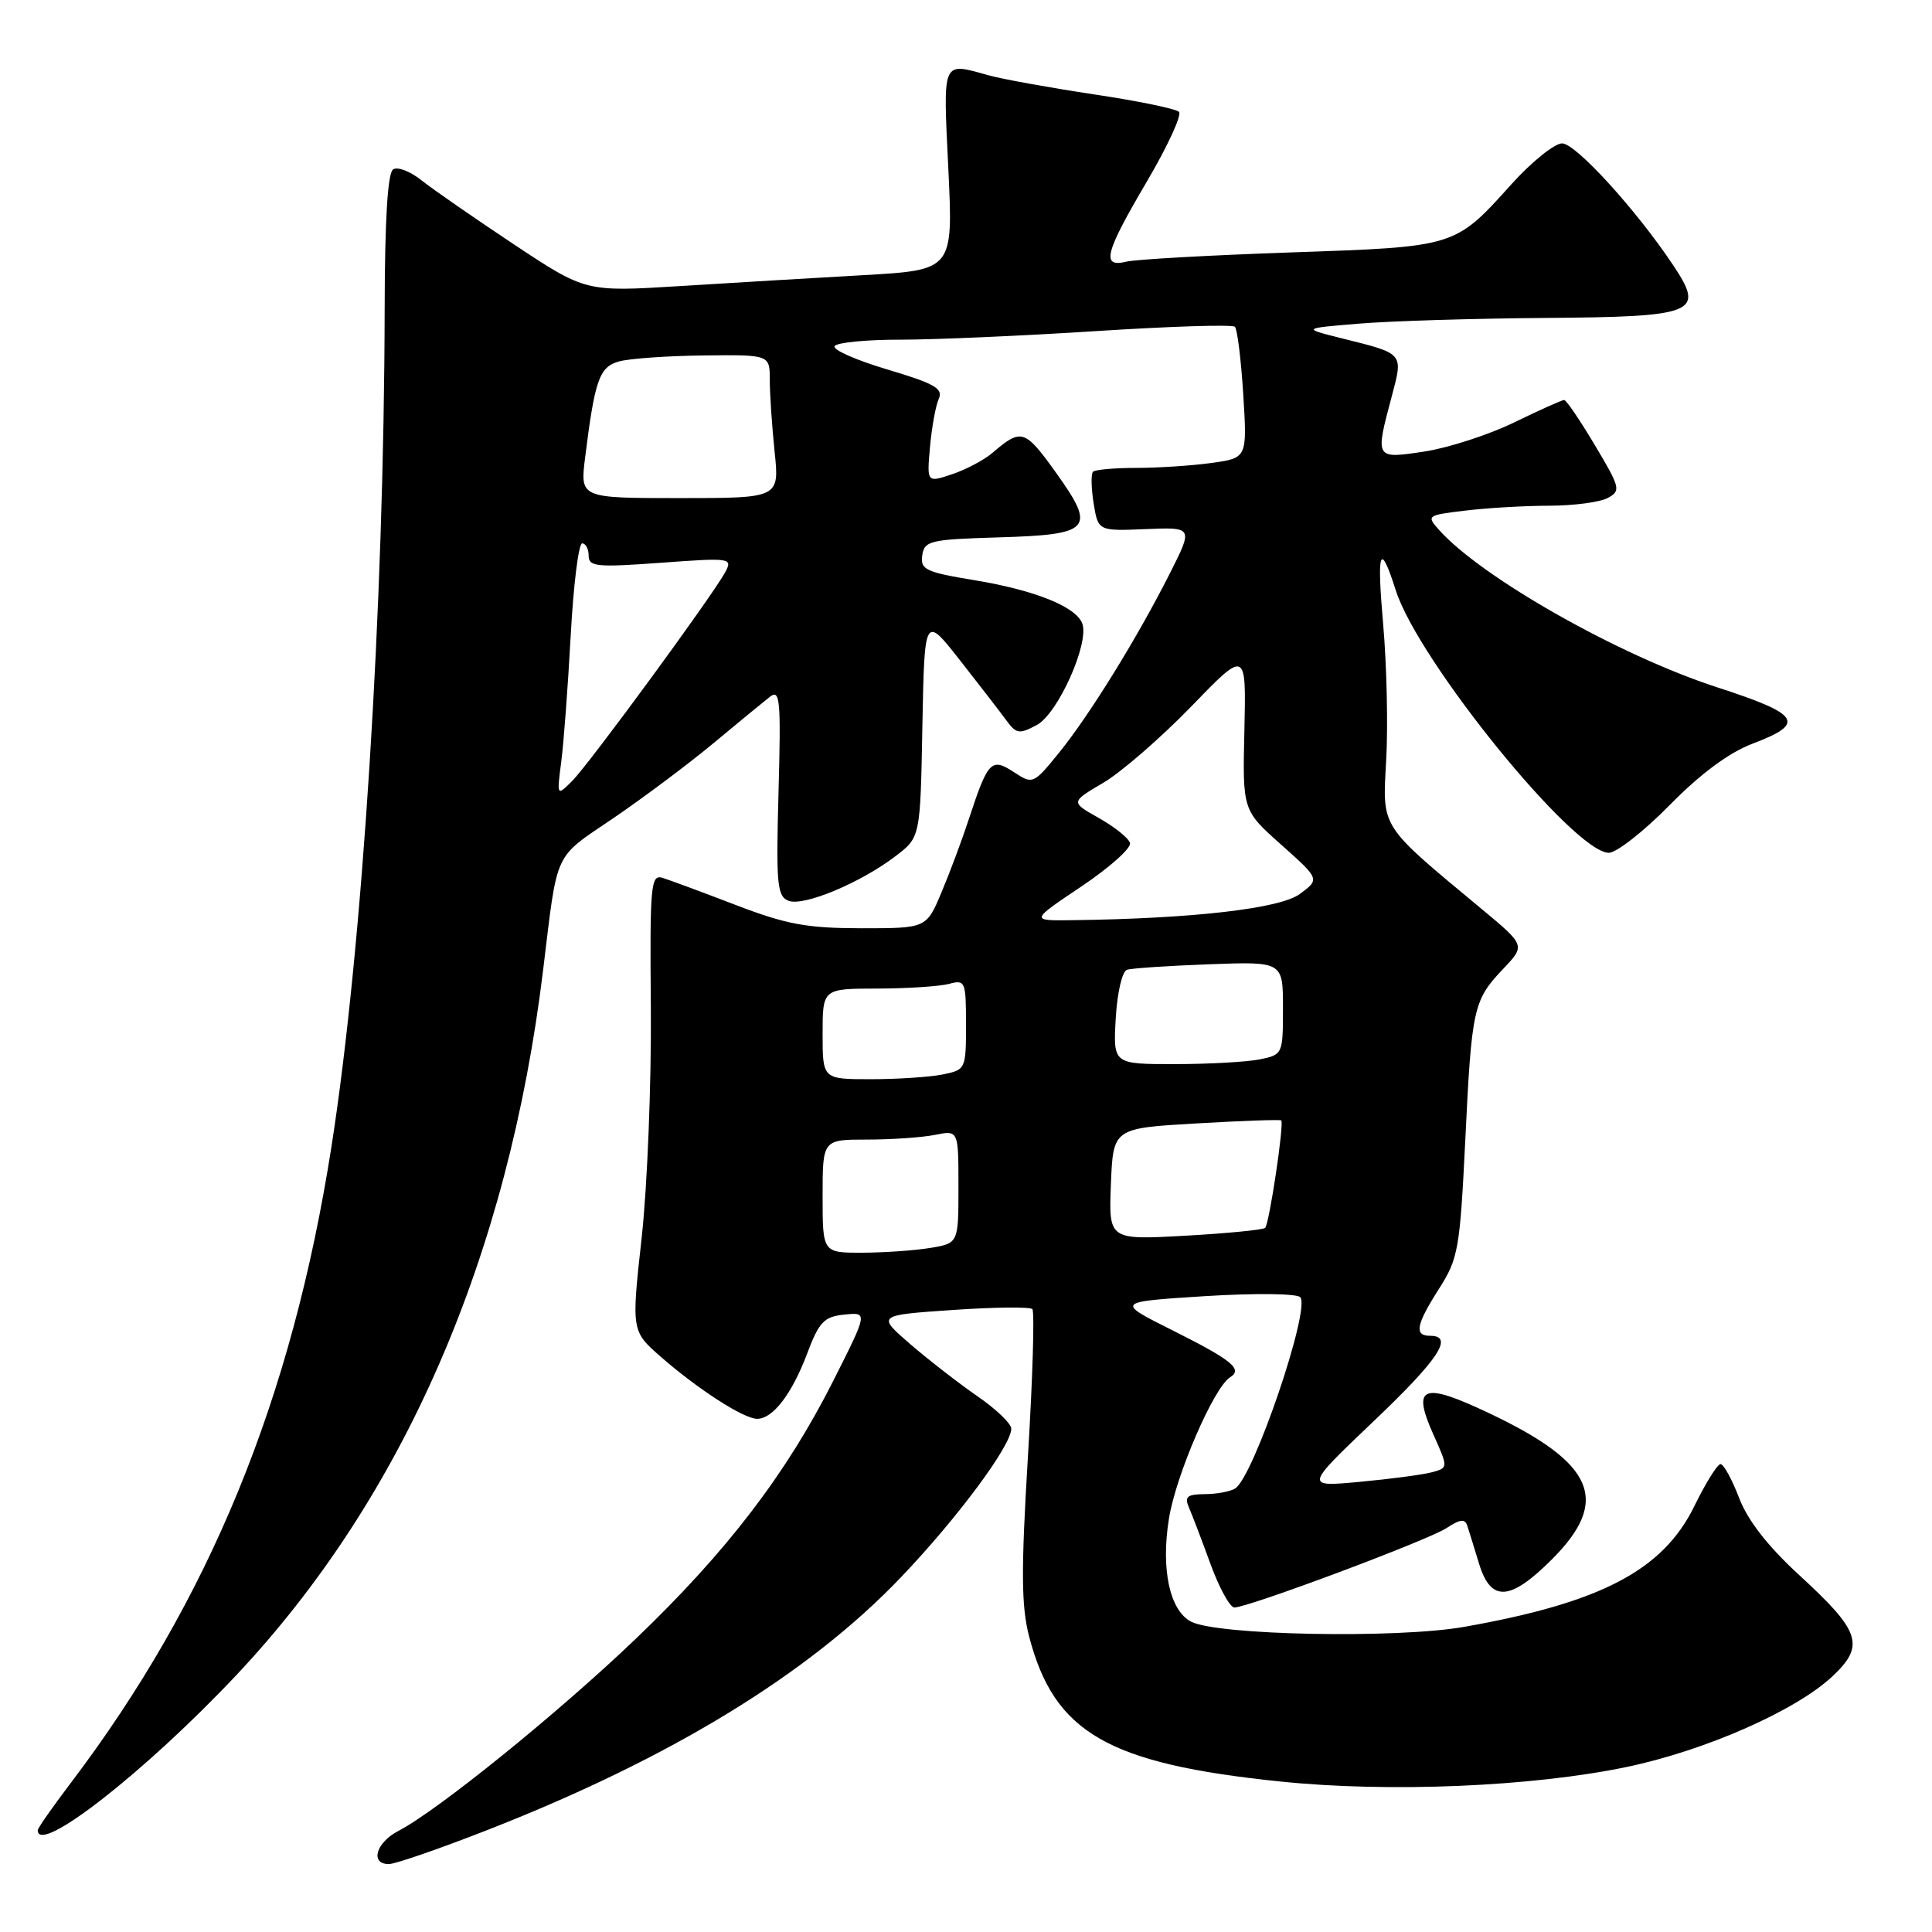 <?xml version="1.0" encoding="UTF-8" standalone="no"?>
<!DOCTYPE svg PUBLIC "-//W3C//DTD SVG 1.1//EN" "http://www.w3.org/Graphics/SVG/1.1/DTD/svg11.dtd" >
<svg xmlns="http://www.w3.org/2000/svg" xmlns:xlink="http://www.w3.org/1999/xlink" version="1.1" viewBox="0 0 256 256">
 <g >
 <path fill="currentColor"
d=" M 64.78 242.41 C 88.93 232.94 107.15 221.80 119.35 209.03 C 126.84 201.19 134.00 191.55 134.00 189.31 C 134.00 188.64 131.99 186.71 129.53 185.02 C 127.07 183.32 123.06 180.21 120.62 178.11 C 116.19 174.27 116.19 174.27 126.21 173.58 C 131.72 173.20 136.48 173.15 136.79 173.46 C 137.10 173.77 136.84 182.53 136.21 192.92 C 135.29 208.12 135.32 212.79 136.36 216.83 C 139.68 229.60 146.77 233.70 169.66 236.06 C 184.06 237.55 203.01 236.75 215.56 234.13 C 225.98 231.95 238.00 226.65 242.82 222.11 C 247.15 218.03 246.54 216.17 238.43 208.73 C 234.24 204.88 231.58 201.47 230.44 198.48 C 229.50 196.02 228.39 194.00 227.98 194.00 C 227.57 194.00 226.01 196.50 224.52 199.55 C 220.35 208.07 212.17 212.36 194.00 215.57 C 185.10 217.14 161.33 216.69 157.83 214.88 C 154.99 213.41 153.81 207.92 154.89 201.23 C 155.81 195.46 160.85 183.83 162.99 182.50 C 164.73 181.43 163.24 180.22 155.37 176.28 C 147.82 172.50 147.82 172.50 159.61 171.75 C 166.17 171.34 171.79 171.39 172.28 171.88 C 173.72 173.32 166.13 195.66 163.67 197.23 C 163.03 197.63 161.21 197.98 159.64 197.98 C 157.30 198.00 156.92 198.32 157.54 199.75 C 157.96 200.71 159.25 204.09 160.40 207.25 C 161.55 210.41 162.98 213.00 163.56 213.00 C 165.41 213.00 189.21 204.09 191.67 202.48 C 193.52 201.27 194.12 201.21 194.44 202.22 C 194.67 202.92 195.37 205.19 196.00 207.25 C 197.56 212.32 200.11 212.15 205.63 206.63 C 213.42 198.85 211.32 193.90 197.43 187.31 C 188.50 183.06 187.03 183.61 189.93 190.08 C 191.91 194.50 191.91 194.50 189.70 195.09 C 188.49 195.41 184.21 195.98 180.18 196.35 C 172.87 197.03 172.87 197.03 181.93 188.40 C 190.65 180.11 192.71 177.00 189.50 177.00 C 187.35 177.00 187.63 175.54 190.70 170.73 C 193.22 166.79 193.45 165.46 194.15 151.22 C 195.00 133.54 195.22 132.55 199.18 128.38 C 202.13 125.27 202.13 125.27 196.32 120.44 C 182.71 109.13 183.18 109.87 183.68 100.66 C 183.93 96.17 183.75 88.12 183.28 82.77 C 182.41 72.81 182.85 71.64 184.95 78.23 C 187.94 87.59 208.57 113.00 213.18 113.00 C 214.19 113.00 217.83 110.15 221.26 106.66 C 225.36 102.49 229.12 99.71 232.25 98.53 C 239.34 95.84 238.58 94.66 227.50 91.06 C 214.59 86.87 196.41 76.59 190.72 70.26 C 188.98 68.32 189.05 68.27 194.22 67.65 C 197.13 67.30 202.12 67.01 205.32 67.01 C 208.51 67.00 211.98 66.55 213.02 65.99 C 214.80 65.04 214.71 64.65 211.33 58.99 C 209.37 55.70 207.54 53.00 207.26 53.00 C 206.98 53.00 203.99 54.34 200.62 55.98 C 197.26 57.61 191.91 59.35 188.75 59.83 C 182.17 60.82 182.19 60.86 184.42 52.50 C 185.94 46.77 186.05 46.89 178.00 44.88 C 172.50 43.51 172.50 43.51 180.00 42.89 C 184.12 42.54 195.21 42.20 204.63 42.13 C 224.72 41.98 225.92 41.49 221.77 35.24 C 216.89 27.89 208.80 19.00 206.99 19.00 C 205.99 19.00 202.99 21.41 200.33 24.35 C 192.73 32.78 193.02 32.69 171.00 33.45 C 160.28 33.82 150.49 34.37 149.25 34.67 C 145.88 35.49 146.38 33.54 151.98 24.03 C 154.72 19.37 156.63 15.23 156.22 14.82 C 155.81 14.41 150.75 13.37 144.99 12.51 C 139.22 11.64 132.93 10.51 131.00 9.98 C 124.74 8.25 124.96 7.75 125.66 22.39 C 126.30 35.78 126.30 35.78 114.40 36.46 C 107.85 36.83 96.90 37.48 90.05 37.91 C 77.59 38.68 77.59 38.68 68.05 32.35 C 62.80 28.86 57.31 25.06 55.85 23.89 C 54.39 22.72 52.70 22.06 52.10 22.44 C 51.37 22.89 50.99 29.05 50.97 40.81 C 50.90 80.55 48.03 125.72 43.91 152.00 C 38.68 185.37 27.76 212.01 9.37 236.26 C 6.97 239.43 5.00 242.24 5.00 242.51 C 5.00 245.91 19.24 234.79 31.31 221.97 C 53.48 198.42 67.35 166.53 71.97 128.50 C 73.92 112.47 73.28 113.84 81.26 108.42 C 85.24 105.71 91.20 101.25 94.51 98.50 C 97.81 95.75 101.20 92.97 102.03 92.32 C 103.36 91.28 103.49 92.74 103.16 104.92 C 102.82 117.19 102.97 118.77 104.49 119.36 C 106.49 120.13 114.02 116.99 118.67 113.44 C 121.95 110.94 121.95 110.94 122.22 96.22 C 122.50 81.50 122.50 81.50 127.21 87.50 C 129.80 90.80 132.57 94.39 133.36 95.47 C 134.66 97.25 135.06 97.31 137.39 96.06 C 140.19 94.56 144.39 85.17 143.40 82.60 C 142.55 80.38 137.11 78.20 129.13 76.88 C 122.67 75.82 121.93 75.47 122.20 73.60 C 122.48 71.66 123.22 71.48 132.16 71.21 C 144.65 70.85 145.29 70.13 139.93 62.64 C 135.79 56.86 135.34 56.72 131.50 60.01 C 130.40 60.95 127.99 62.23 126.15 62.84 C 122.81 63.96 122.81 63.96 123.23 59.23 C 123.46 56.63 123.98 53.76 124.39 52.85 C 125.01 51.49 123.84 50.82 117.59 48.96 C 113.45 47.73 110.29 46.34 110.59 45.86 C 110.88 45.39 114.80 45.00 119.31 45.01 C 123.81 45.01 135.50 44.50 145.28 43.87 C 155.05 43.24 163.31 42.98 163.63 43.30 C 163.95 43.62 164.45 47.66 164.74 52.29 C 165.26 60.69 165.26 60.69 160.49 61.35 C 157.87 61.71 153.38 62.00 150.53 62.00 C 147.67 62.00 145.10 62.23 144.83 62.51 C 144.55 62.79 144.59 64.67 144.91 66.69 C 145.51 70.37 145.51 70.37 151.81 70.11 C 158.10 69.85 158.10 69.85 155.02 75.96 C 150.70 84.52 144.38 94.74 140.33 99.74 C 136.94 103.91 136.85 103.95 134.36 102.32 C 131.36 100.35 130.91 100.81 128.39 108.50 C 127.49 111.25 125.85 115.64 124.75 118.25 C 122.75 123.00 122.75 123.00 114.13 123.00 C 106.90 122.99 104.20 122.49 97.50 119.92 C 93.10 118.23 88.73 116.61 87.79 116.32 C 86.23 115.83 86.10 117.24 86.24 133.64 C 86.32 143.47 85.78 157.10 85.03 163.94 C 83.66 176.37 83.66 176.37 87.58 179.80 C 92.53 184.12 98.55 188.00 100.33 188.00 C 102.41 188.00 104.92 184.73 106.95 179.36 C 108.54 175.14 109.19 174.46 111.89 174.19 C 115.00 173.87 115.00 173.87 110.41 182.97 C 104.18 195.32 96.28 205.63 84.20 217.19 C 73.97 226.98 57.96 239.93 52.80 242.60 C 49.81 244.15 48.99 247.00 51.53 247.00 C 52.38 247.00 58.34 244.93 64.78 242.41 Z  M 109.00 158.50 C 109.00 151.00 109.00 151.00 114.88 151.00 C 118.11 151.00 122.16 150.72 123.88 150.38 C 127.00 149.75 127.00 149.75 127.00 157.24 C 127.00 164.74 127.00 164.74 123.25 165.36 C 121.19 165.70 117.14 165.98 114.25 165.99 C 109.00 166.00 109.00 166.00 109.00 158.50 Z  M 147.20 156.90 C 147.50 149.50 147.50 149.50 158.50 148.86 C 164.55 148.51 169.62 148.33 169.77 148.46 C 170.18 148.83 168.19 162.15 167.64 162.70 C 167.37 162.96 162.60 163.43 157.03 163.74 C 146.91 164.30 146.91 164.30 147.20 156.90 Z  M 109.00 137.00 C 109.00 131.00 109.00 131.00 116.25 130.99 C 120.24 130.98 124.51 130.70 125.75 130.37 C 127.90 129.79 128.00 130.03 128.00 135.76 C 128.00 141.67 127.96 141.76 124.88 142.38 C 123.16 142.72 118.88 143.00 115.38 143.00 C 109.00 143.00 109.00 143.00 109.00 137.00 Z  M 147.84 134.94 C 148.04 131.50 148.69 128.71 149.34 128.50 C 149.98 128.29 154.89 127.97 160.25 127.77 C 170.00 127.41 170.00 127.41 170.00 133.58 C 170.00 139.69 169.97 139.76 166.88 140.38 C 165.16 140.72 160.09 141.00 155.62 141.00 C 147.50 141.00 147.50 141.00 147.84 134.94 Z  M 143.32 117.44 C 147.06 114.93 149.95 112.34 149.73 111.69 C 149.52 111.03 147.66 109.55 145.60 108.39 C 141.85 106.28 141.85 106.28 146.18 103.73 C 148.55 102.34 153.79 97.79 157.82 93.64 C 165.13 86.08 165.13 86.08 164.89 96.72 C 164.64 107.37 164.64 107.37 169.77 111.93 C 174.89 116.50 174.89 116.50 172.23 118.46 C 169.60 120.40 158.00 121.73 142.01 121.93 C 136.52 122.00 136.52 122.00 143.32 117.44 Z  M 74.36 101.00 C 74.69 98.53 75.25 90.99 75.62 84.25 C 75.98 77.51 76.67 72.00 77.14 72.00 C 77.61 72.00 78.00 72.74 78.00 73.64 C 78.00 75.09 79.09 75.19 87.57 74.57 C 96.80 73.89 97.10 73.94 96.11 75.79 C 94.47 78.86 78.02 101.30 75.80 103.50 C 73.78 105.50 73.78 105.50 74.36 101.00 Z  M 77.53 60.64 C 78.82 50.30 79.41 48.62 82.03 47.89 C 83.39 47.51 88.44 47.15 93.25 47.10 C 102.00 47.00 102.00 47.00 102.00 50.35 C 102.00 52.20 102.29 56.47 102.64 59.85 C 103.28 66.00 103.28 66.00 90.07 66.00 C 76.86 66.00 76.86 66.00 77.53 60.64 Z "/>
</g>
</svg>